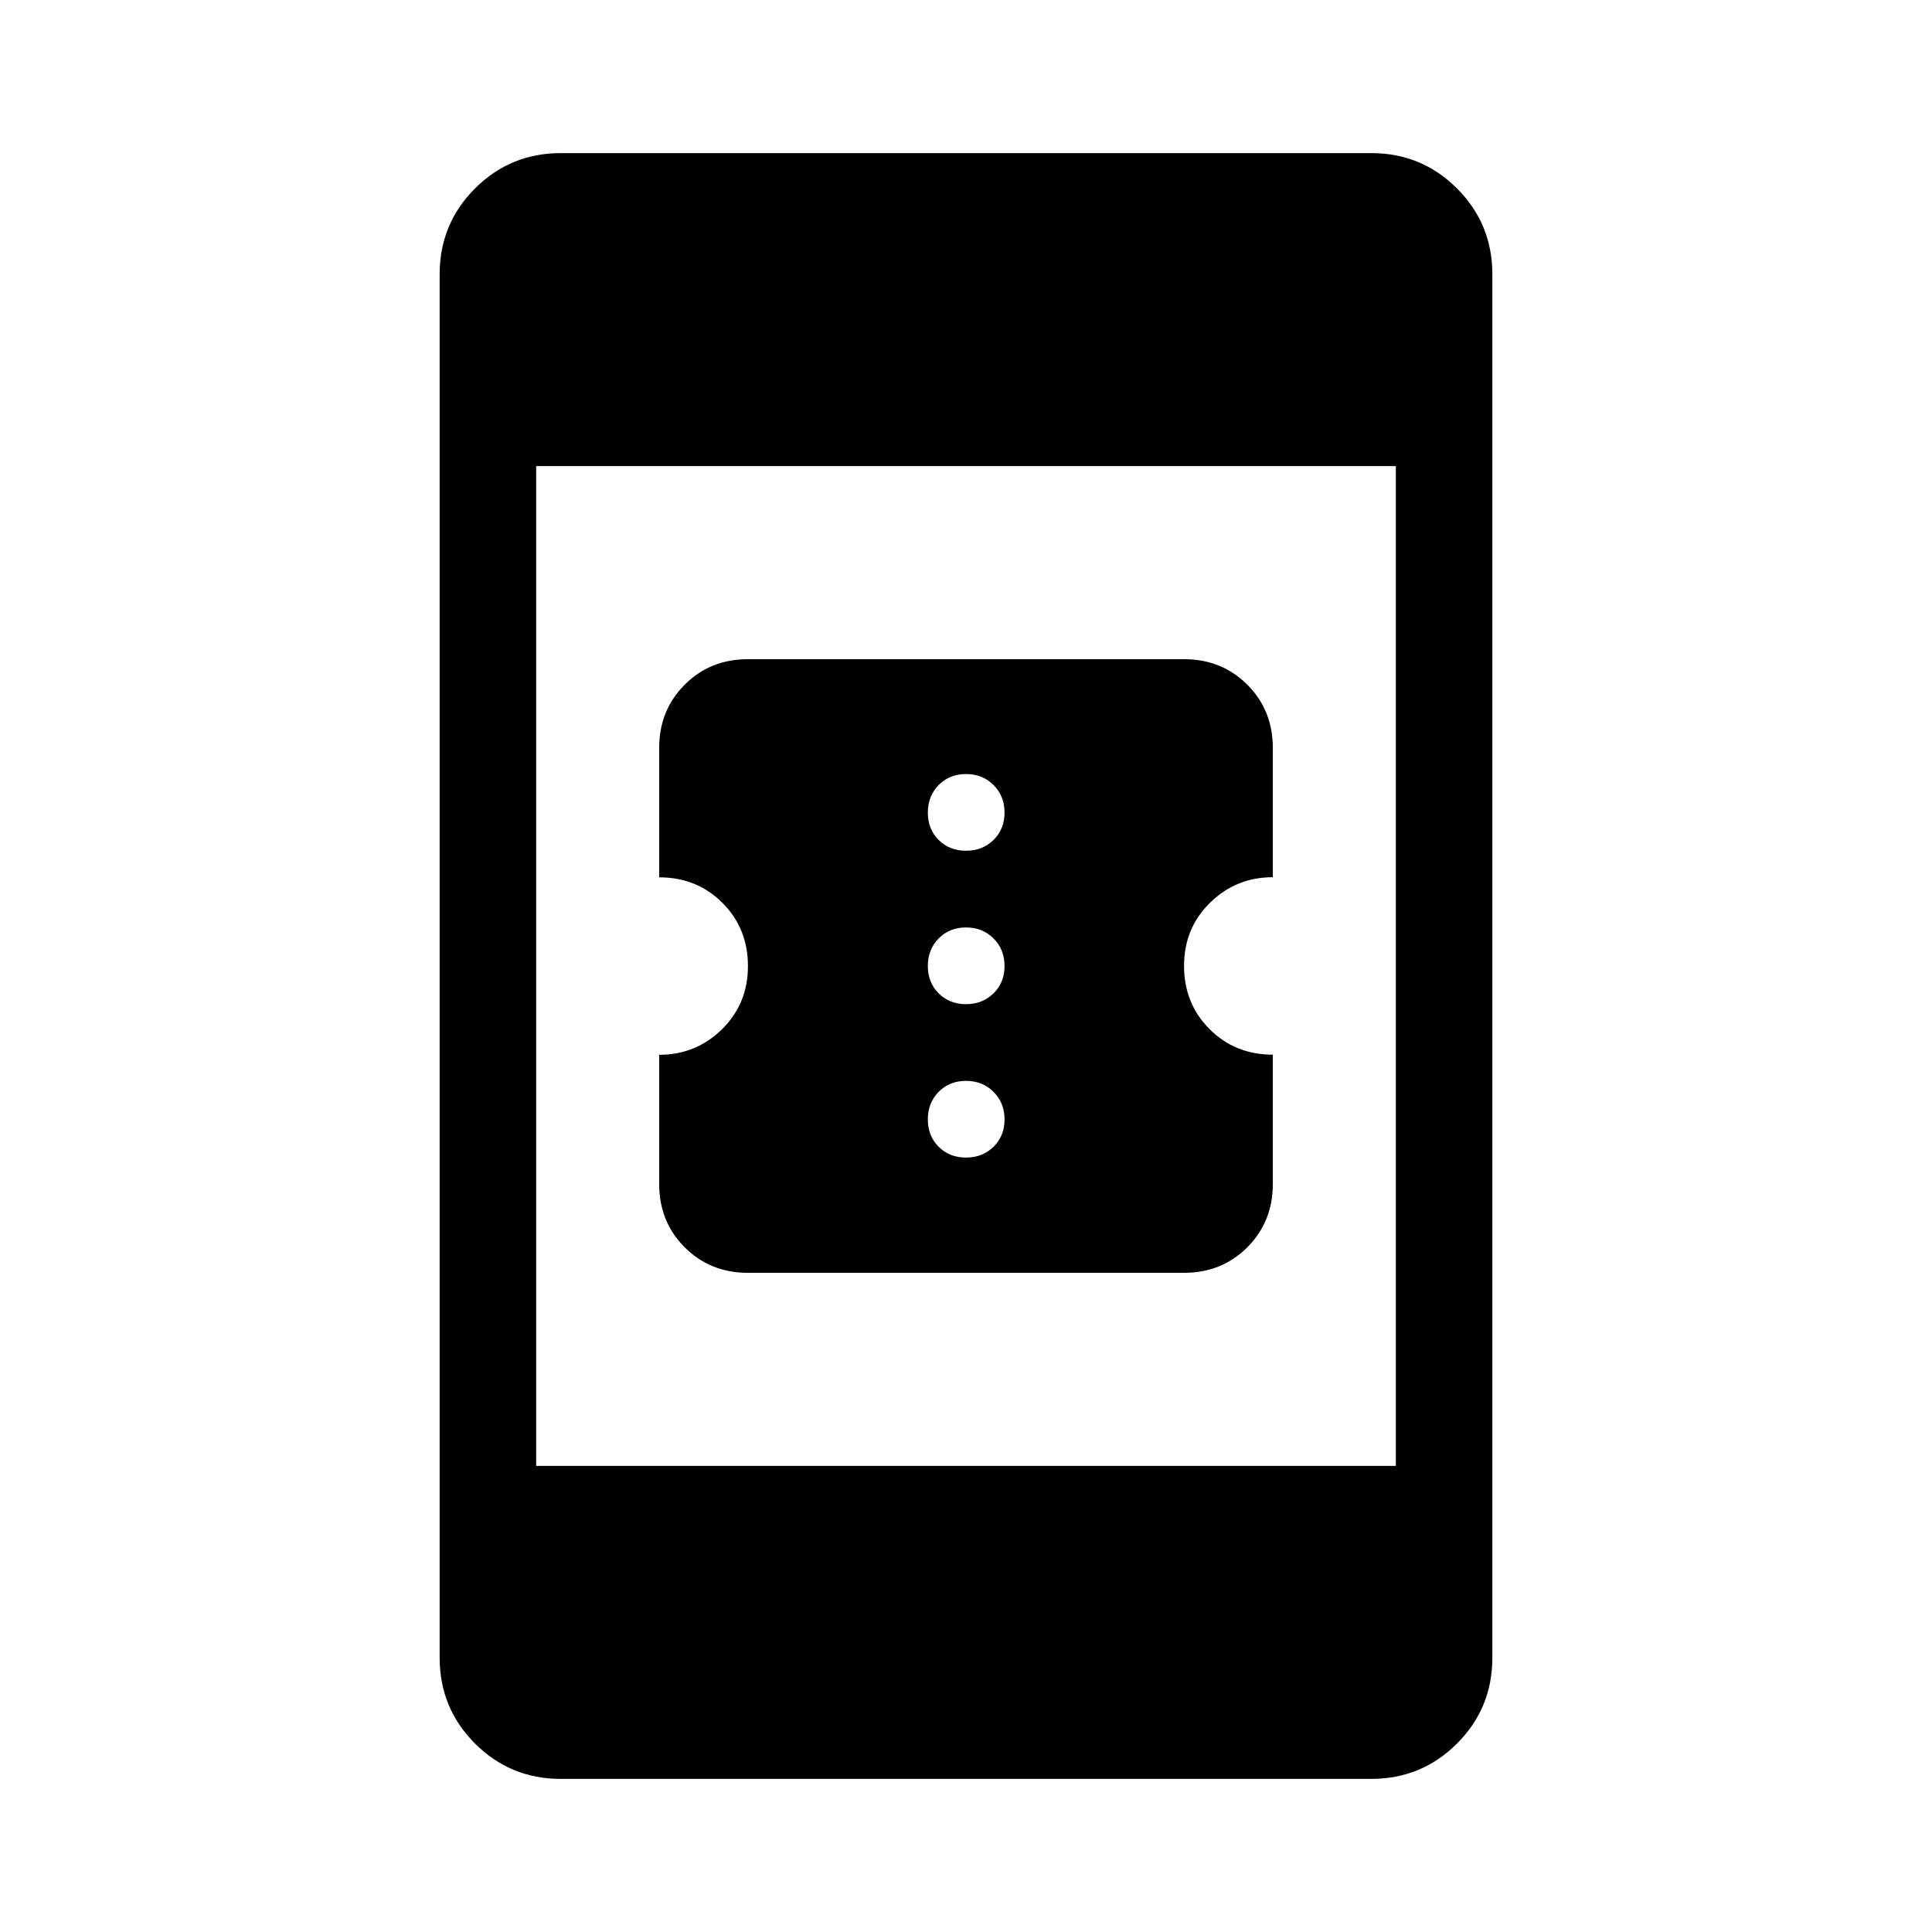 <svg xmlns="http://www.w3.org/2000/svg" height="20" viewBox="0 -960 960 960" width="20"><path d="M371.66-327.54q-18.75 0-31.44-12.68-12.68-12.69-12.68-31.43v-64.23q18.27 0 31.19-12.67 12.92-12.67 12.92-31.4 0-18.73-12.68-31.42-12.68-12.69-31.43-12.69v-64.27q0-18.76 12.68-31.45 12.69-12.68 31.43-12.68h216.69q18.75 0 31.44 12.68 12.68 12.69 12.68 31.43v64.23q-18.27 0-31.19 12.67-12.92 12.67-12.92 31.4 0 18.73 12.68 31.42 12.68 12.69 31.43 12.69v64.27q0 18.76-12.68 31.45-12.69 12.68-31.43 12.68H371.66ZM480-384.81q8.22 0 13.69-5.37 5.46-5.37 5.46-13.59 0-8.22-5.46-13.69-5.47-5.46-13.69-5.46-8.22 0-13.59 5.46-5.37 5.47-5.37 13.69 0 8.22 5.37 13.59 5.37 5.37 13.59 5.37Zm0-76.23q8.22 0 13.69-5.37 5.46-5.37 5.46-13.59 0-8.22-5.46-13.69-5.47-5.46-13.69-5.46-8.22 0-13.59 5.46-5.37 5.47-5.37 13.69 0 8.22 5.37 13.59 5.37 5.37 13.59 5.37Zm0-76.23q8.22 0 13.69-5.37 5.46-5.37 5.46-13.59 0-8.22-5.46-13.69-5.47-5.46-13.69-5.46-8.22 0-13.59 5.46-5.37 5.47-5.37 13.69 0 8.22 5.37 13.59 5.37 5.37 13.59 5.37ZM278.65-76.08q-25.06 0-42.62-17.56-17.57-17.57-17.57-42.61v-687.5q0-25.04 17.57-42.61 17.56-17.56 42.62-17.56h402.7q25.06 0 42.62 17.56 17.57 17.57 17.57 42.61v687.5q0 25.04-17.57 42.61-17.56 17.56-42.62 17.56h-402.7Zm-12.23-155.53h427.16v-496.78H266.42v496.78Z"/></svg>